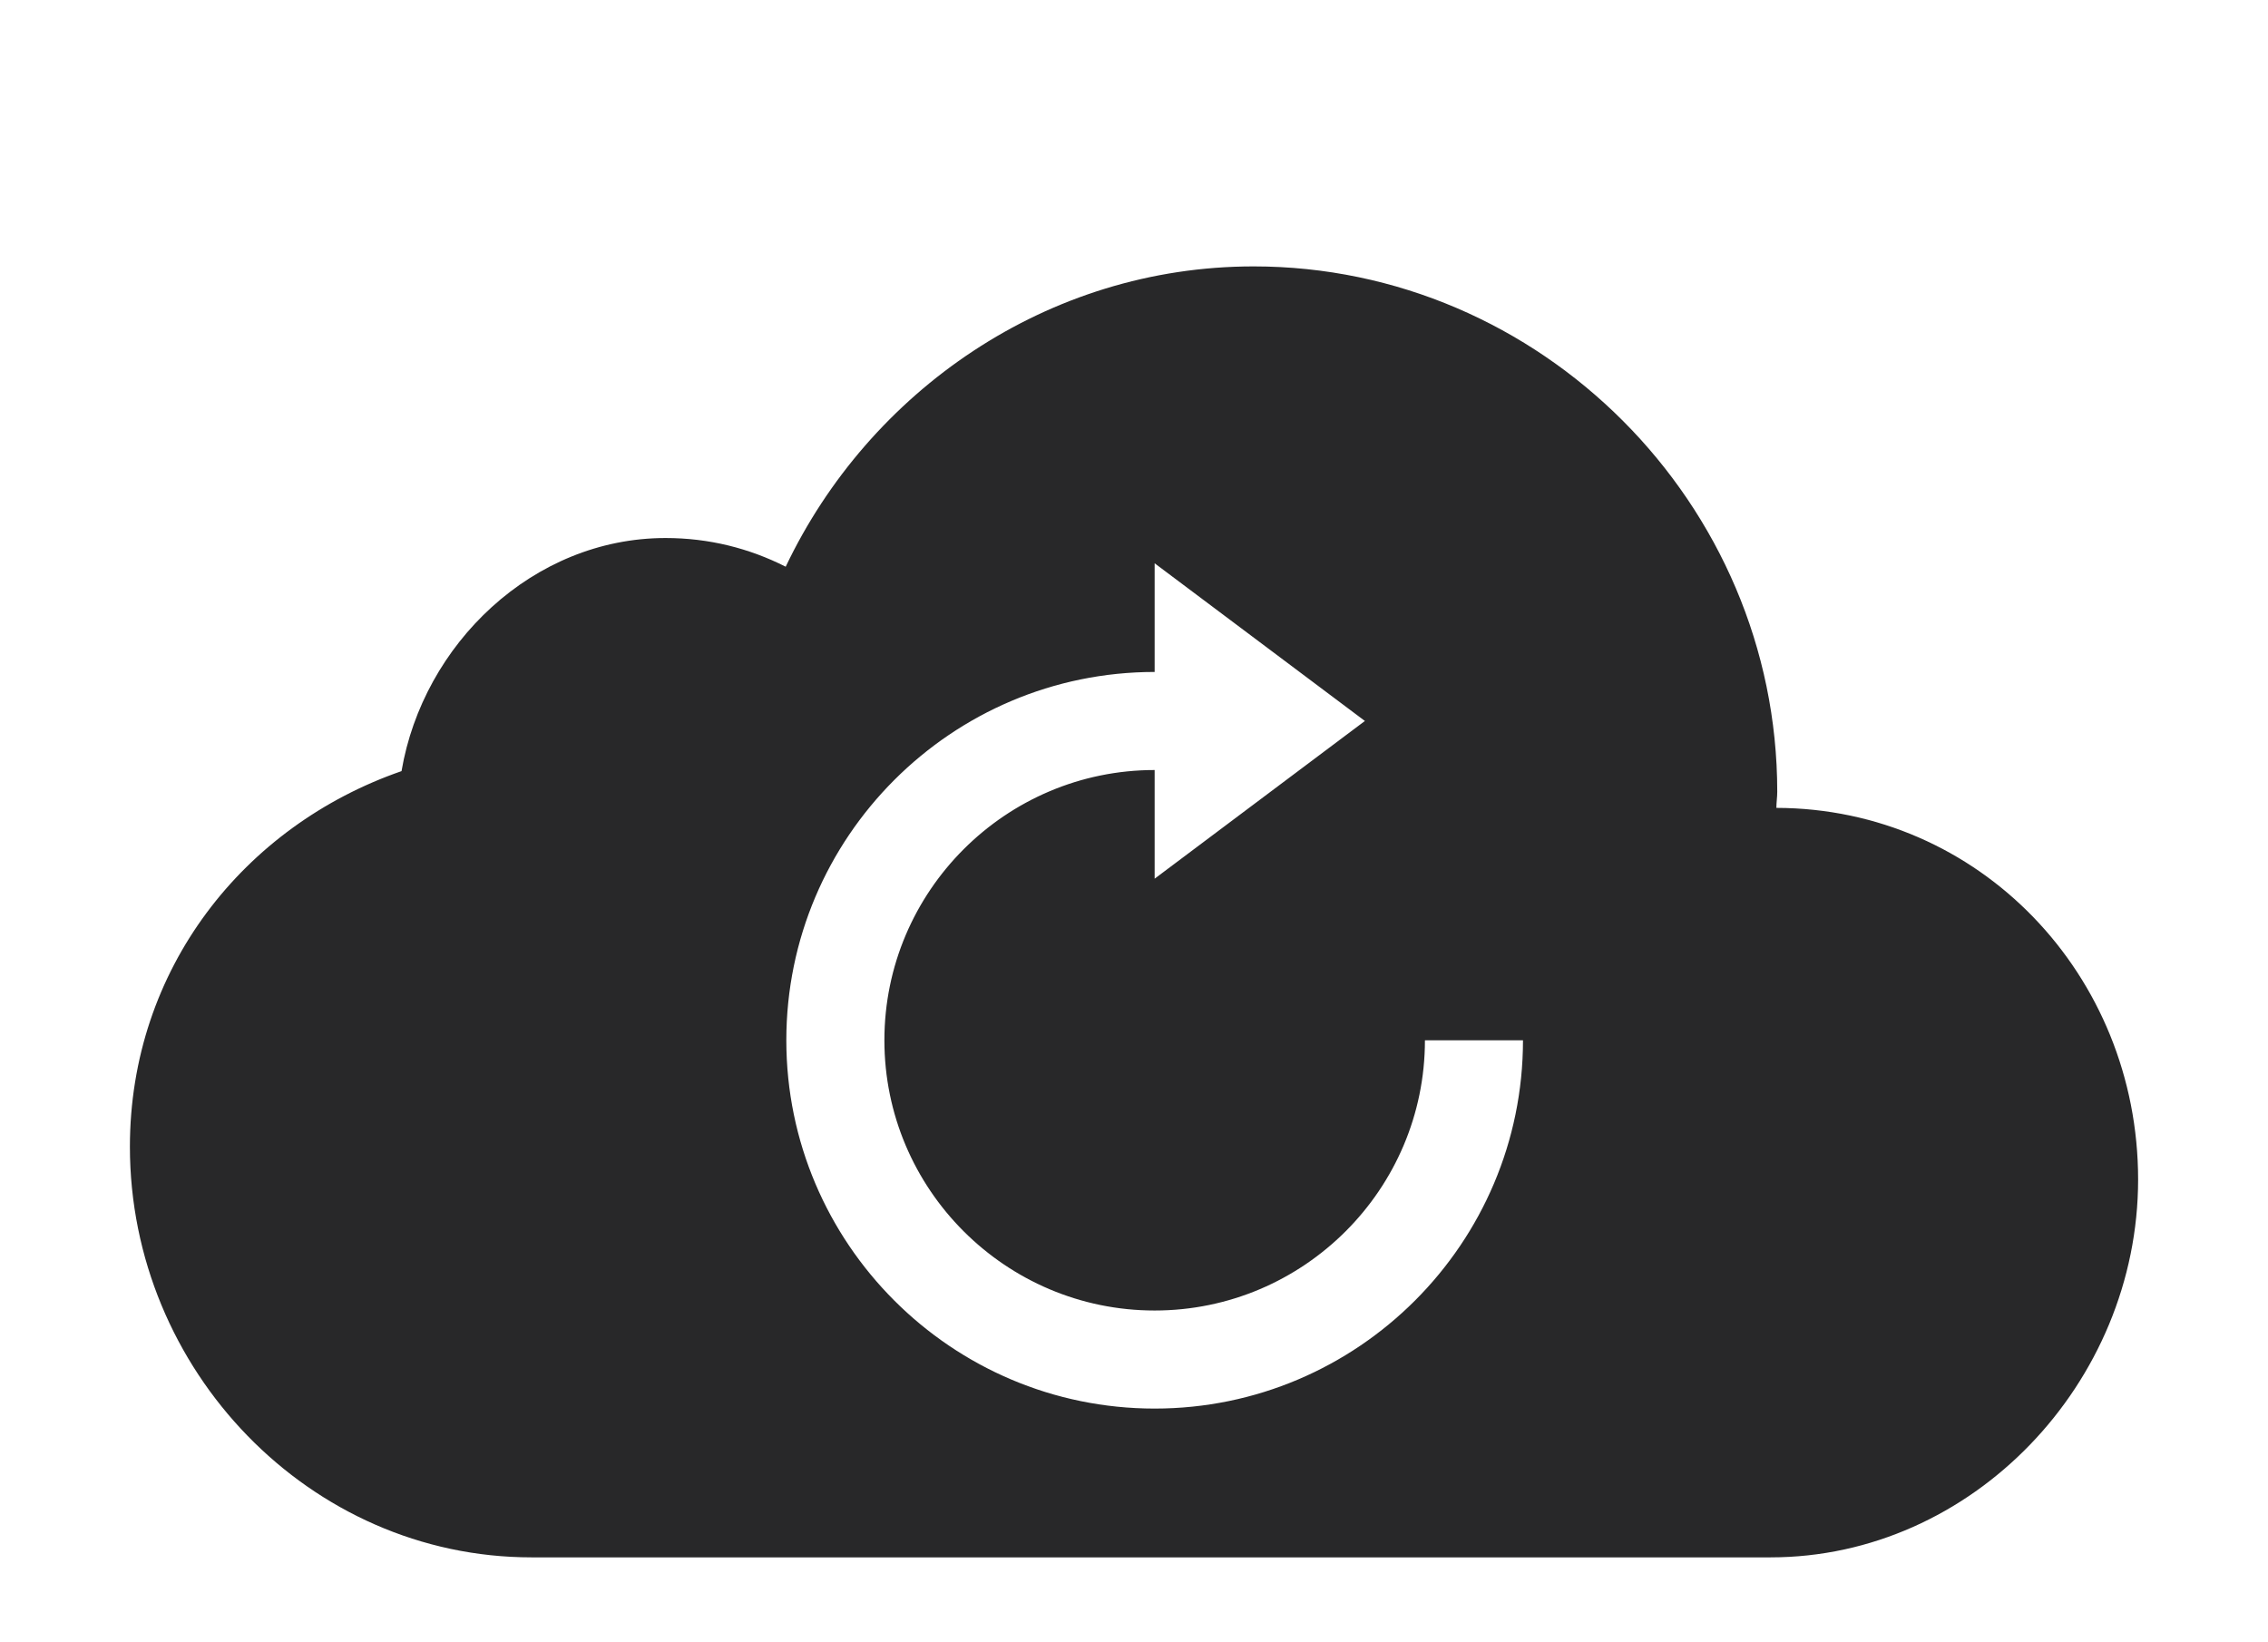 <?xml version="1.0" encoding="utf-8"?>
<!-- Generator: Adobe Illustrator 16.0.0, SVG Export Plug-In . SVG Version: 6.00 Build 0)  -->
<!DOCTYPE svg PUBLIC "-//W3C//DTD SVG 1.1//EN" "http://www.w3.org/Graphics/SVG/1.1/DTD/svg11.dtd">
<svg version="1.1" id="Layer_1" xmlns="http://www.w3.org/2000/svg" xmlns:xlink="http://www.w3.org/1999/xlink" x="0px" y="0px"
	 width="145px" height="105px" viewBox="0 0 145 105" enable-background="new 0 0 145 105" xml:space="preserve">
<path fill="#282829" d="M113.569,51.651c0-0.344,0.056-0.688,0.056-1.032c0-18.427-15.13-33.587-33.474-33.587
	c-13.211,0-24.589,7.995-29.919,19.2c-2.321-1.175-4.901-1.834-7.681-1.834c-8.483,0-15.505,6.792-16.88,14.903
	C15.584,52.798,8.305,61.968,8.305,73.318c0,14.271,11.491,26.251,25.679,26.251h79.212c12.897,0,23.5-11.148,23.5-24.16
	C136.695,62.341,126.551,51.68,113.569,51.651z M73.82,90.056c-12.983,0-23.548-10.563-23.548-23.547
	c0-12.985,10.564-23.548,23.548-23.548v-6.947l13.442,10.081L73.82,56.178v-6.947c-9.527,0-17.278,7.75-17.278,17.278
	c0,9.526,7.751,17.277,17.278,17.277S91.1,76.036,91.1,66.509h6.269C97.368,79.493,86.804,90.056,73.82,90.056z"/>
</svg>
